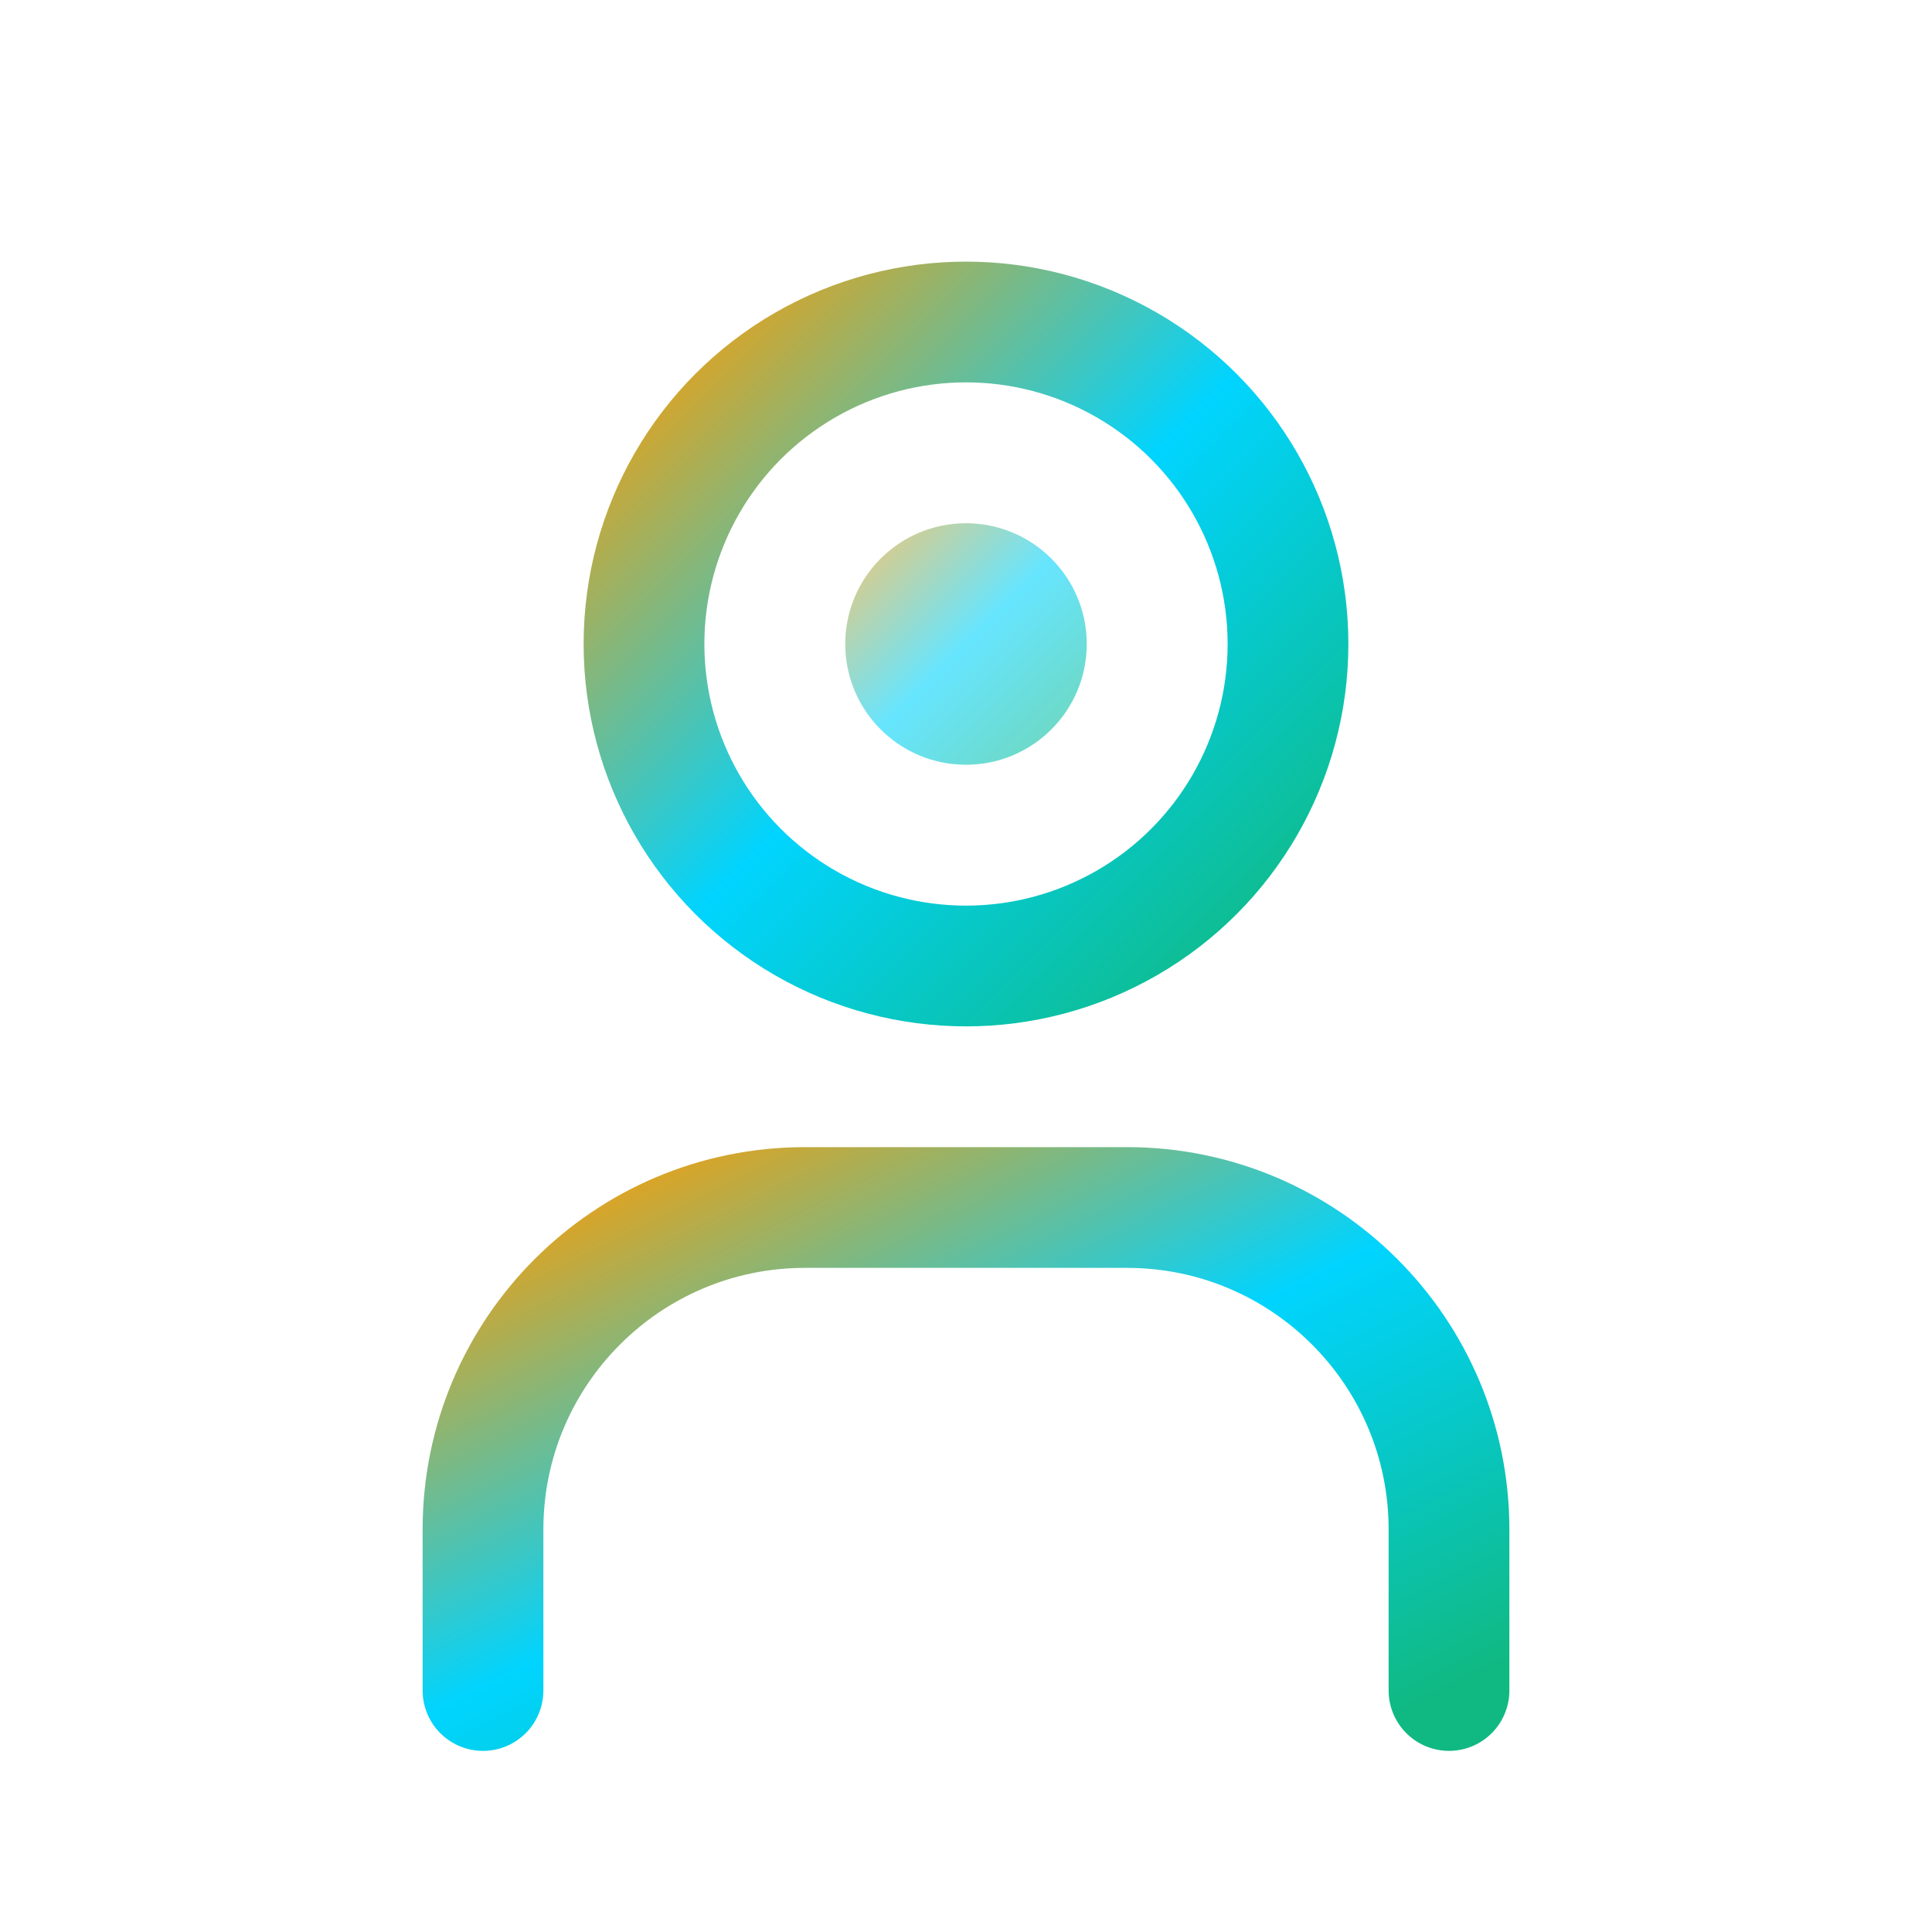 <svg width="24" height="24" viewBox="0 0 24 24" fill="none" xmlns="http://www.w3.org/2000/svg">
  <defs>
    <linearGradient id="profileGradient" x1="0%" y1="0%" x2="100%" y2="100%">
      <stop offset="0%" style="stop-color:#f59e0b;stop-opacity:1" />
      <stop offset="50%" style="stop-color:#00d4ff;stop-opacity:1" />
      <stop offset="100%" style="stop-color:#10b981;stop-opacity:1" />
    </linearGradient>
  </defs>
  <circle cx="12" cy="8" r="4" stroke="url(#profileGradient)" stroke-width="1.5" fill="none"/>
  <path d="M6 21V19C6 16.791 7.791 15 10 15H14C16.209 15 18 16.791 18 19V21" stroke="url(#profileGradient)" stroke-width="1.5" stroke-linecap="round"/>
  <circle cx="12" cy="8" r="1.5" fill="url(#profileGradient)" opacity="0.6"/>
  <path d="M8.5 19.5H15.5" stroke="url(#profileGradient)" stroke-width="1" stroke-linecap="round" opacity="0.7"/>
</svg>
